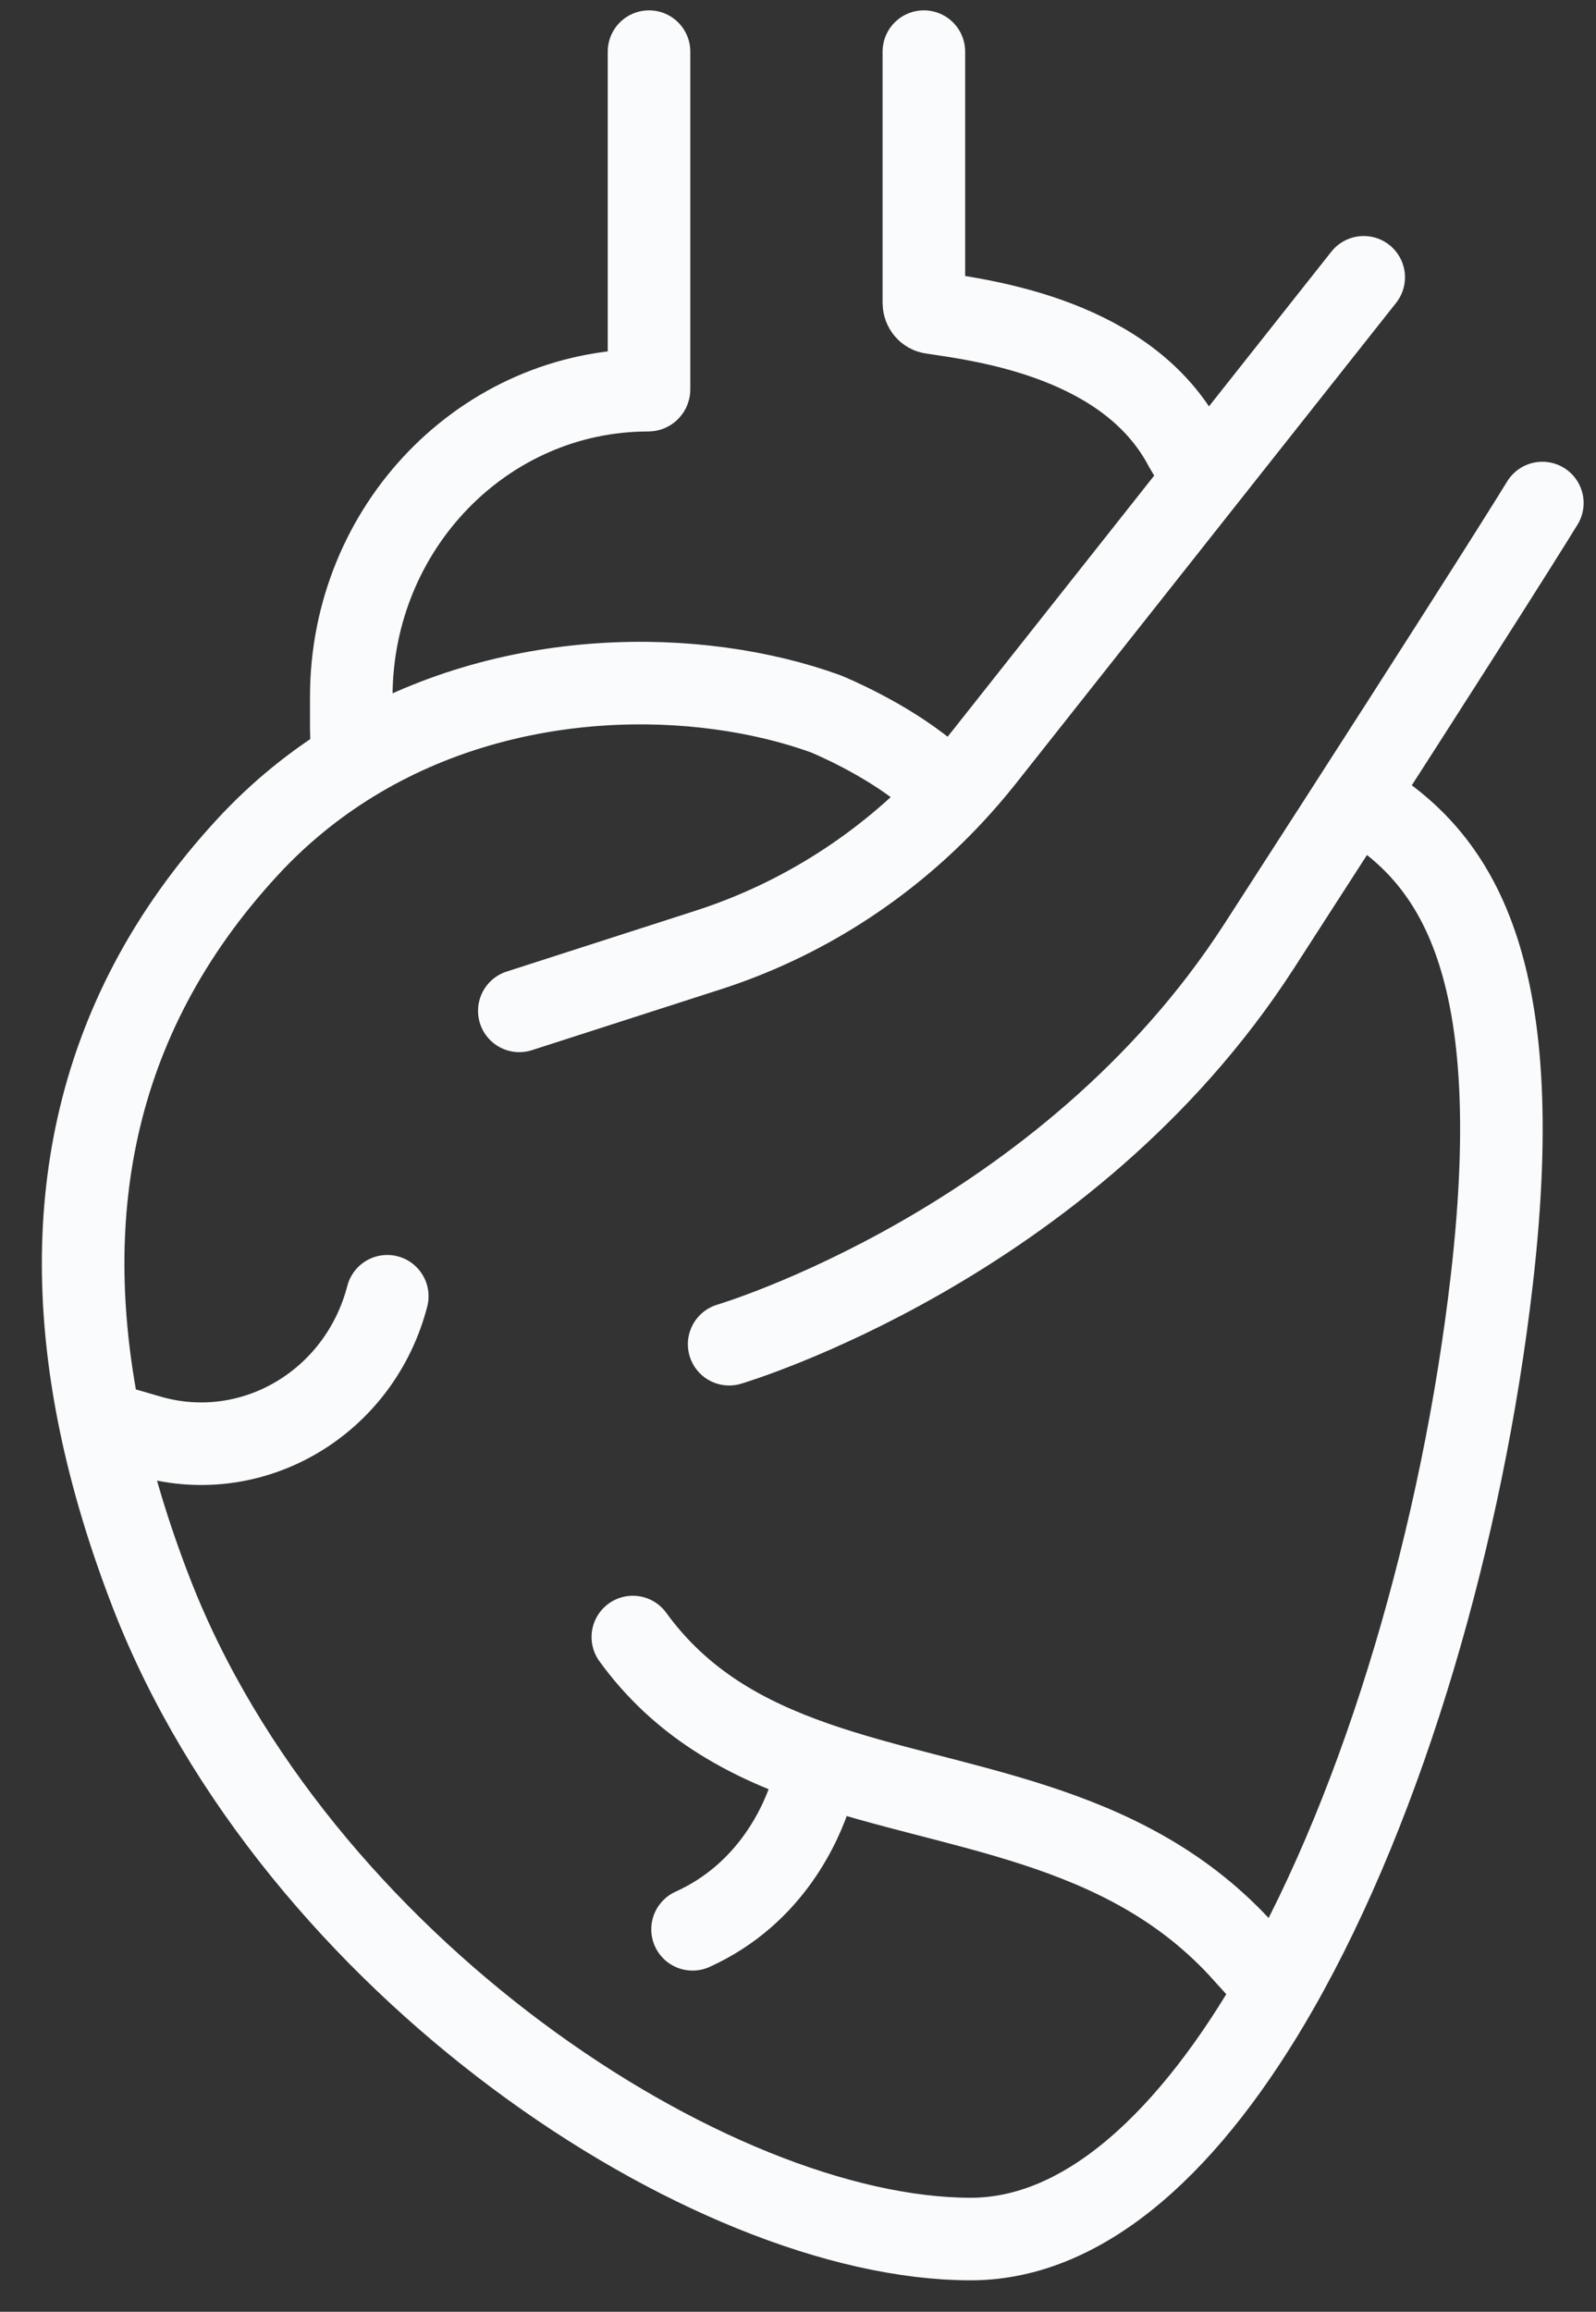 <svg width="29" height="42" viewBox="0 0 29 42" fill="none" xmlns="http://www.w3.org/2000/svg">
<rect x="0" y="0" width="29" height="42" fill="#333333" stroke="none"/>
<path d="M9.436 18.365L12.863 17.261C14.555 16.717 16.082 15.74 17.304 14.429M17.304 14.429C17.501 14.218 17.689 13.998 17.87 13.771L21.879 8.703M17.304 14.429L16.843 14.045C16.071 13.408 15.061 12.992 15.002 12.968L14.997 12.966C12.702 12.139 9.24 12.089 6.398 13.83M24.779 5.038L21.879 8.703M21.879 8.703L21.532 8.114C20.506 6.169 17.931 5.827 16.935 5.681C16.849 5.669 16.787 5.593 16.787 5.504V0.938M28.025 9.139C28.025 9.139 27.223 10.462 22.875 17.195C19.375 22.614 13.249 24.421 13.249 24.421M11.793 0.938V7.074C11.793 7.082 11.787 7.089 11.779 7.089C8.799 7.089 6.383 9.582 6.383 12.658V13.239L6.398 13.83M6.398 13.83C5.722 14.244 5.081 14.759 4.499 15.389C1.565 18.566 1.077 22.241 1.819 25.835M24.625 14.486C26.382 15.503 27.785 17.374 27.107 23.251C26.58 27.818 25.171 32.703 23.209 36.136M23.209 36.136C21.648 38.867 19.736 40.678 17.639 40.678C12.904 40.678 5.369 35.698 2.749 28.937C2.355 27.919 2.035 26.88 1.819 25.835M23.209 36.136L22.504 35.358C20.345 33.053 17.344 32.907 14.813 32.025M11.499 29.741C12.37 30.942 13.531 31.578 14.813 32.025M14.813 32.025C14.813 32.203 14.797 32.381 14.744 32.551C14.571 33.102 14.025 34.398 12.584 35.051M7.037 23.55C6.536 25.477 4.617 26.621 2.75 26.105L1.819 25.835" stroke="#FAFBFC" stroke-width="1.5" stroke-linecap="round"/>
</svg>
